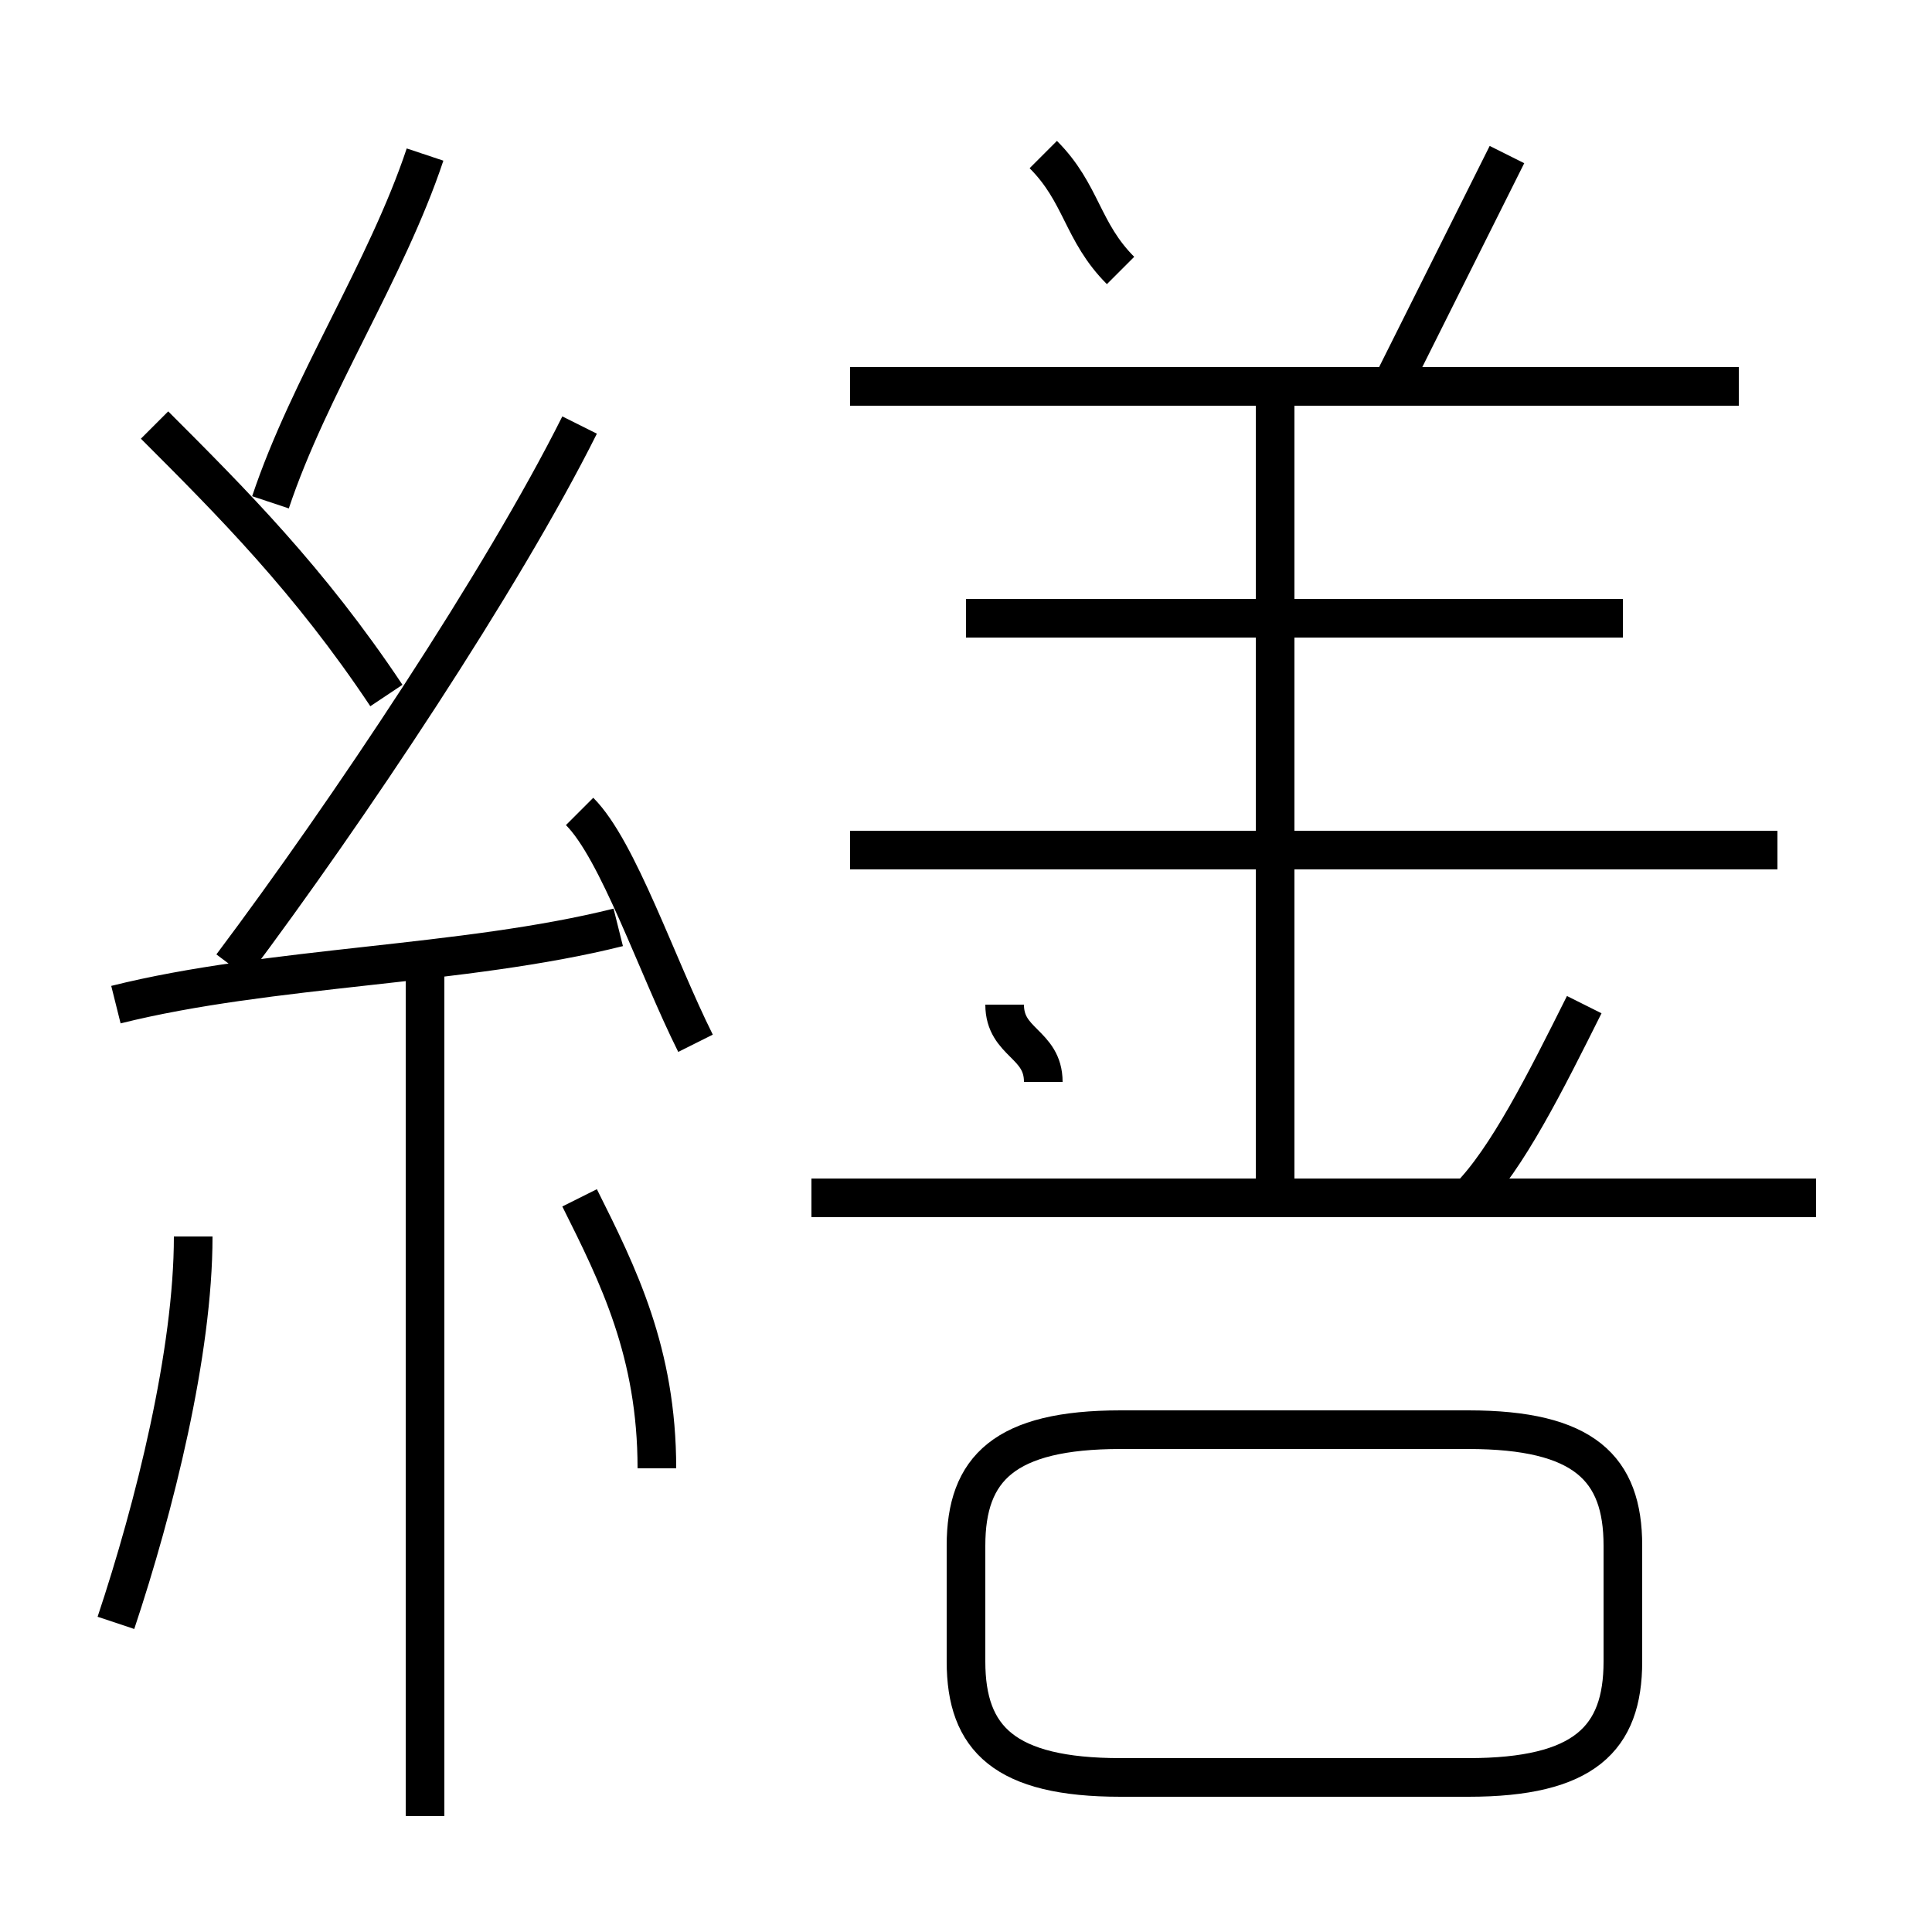 <?xml version='1.0' encoding='utf8'?>
<svg viewBox="0.0 -6.0 50.0 50.0" version="1.1" xmlns="http://www.w3.org/2000/svg">
<rect x="0.0" y="-6.0" width="50.0" height="50.0" fill="#808080" stroke="none"/>
<rect x="-1000" y="-1000" width="2000" height="2000" stroke="white" fill="white"/>
<g style="fill:white;stroke:#000000;  stroke-width:1">
<path d="M 29 2 L 38 2 C 41 2 42 1 42 -1 L 42 -4 C 42 -6 41 -7 38 -7 L 29 -7 C 26 -7 25 -6 25 -4 L 25 -1 C 25 1 26 2 29 2 Z M 3 -2 C 4 -5 5 -9 5 -12 M 11 3 L 11 -19 M 17 -6 C 17 -9 16 -11 15 -13 M 3 -18 C 7 -19 12 -19 16 -20 M 18 -17 C 17 -19 16 -22 15 -23 M 10 -26 C 8 -29 6 -31 4 -33 M 6 -19 C 9 -23 13 -29 15 -33 M 27 -16 C 27 -17 26 -17 26 -18 M 7 -31 C 8 -34 10 -37 11 -40 M 47 -13 L 21 -13 M 46 -22 L 22 -22 M 38 -13 C 39 -14 40 -16 41 -18 M 33 -13 L 33 -34 M 42 -28 L 25 -28 M 29 -37 C 28 -38 28 -39 27 -40 M 45 -34 L 22 -34 M 36 -34 C 37 -36 38 -38 39 -40" transform="translate(0.0 38.0)" />
</g>
</svg>